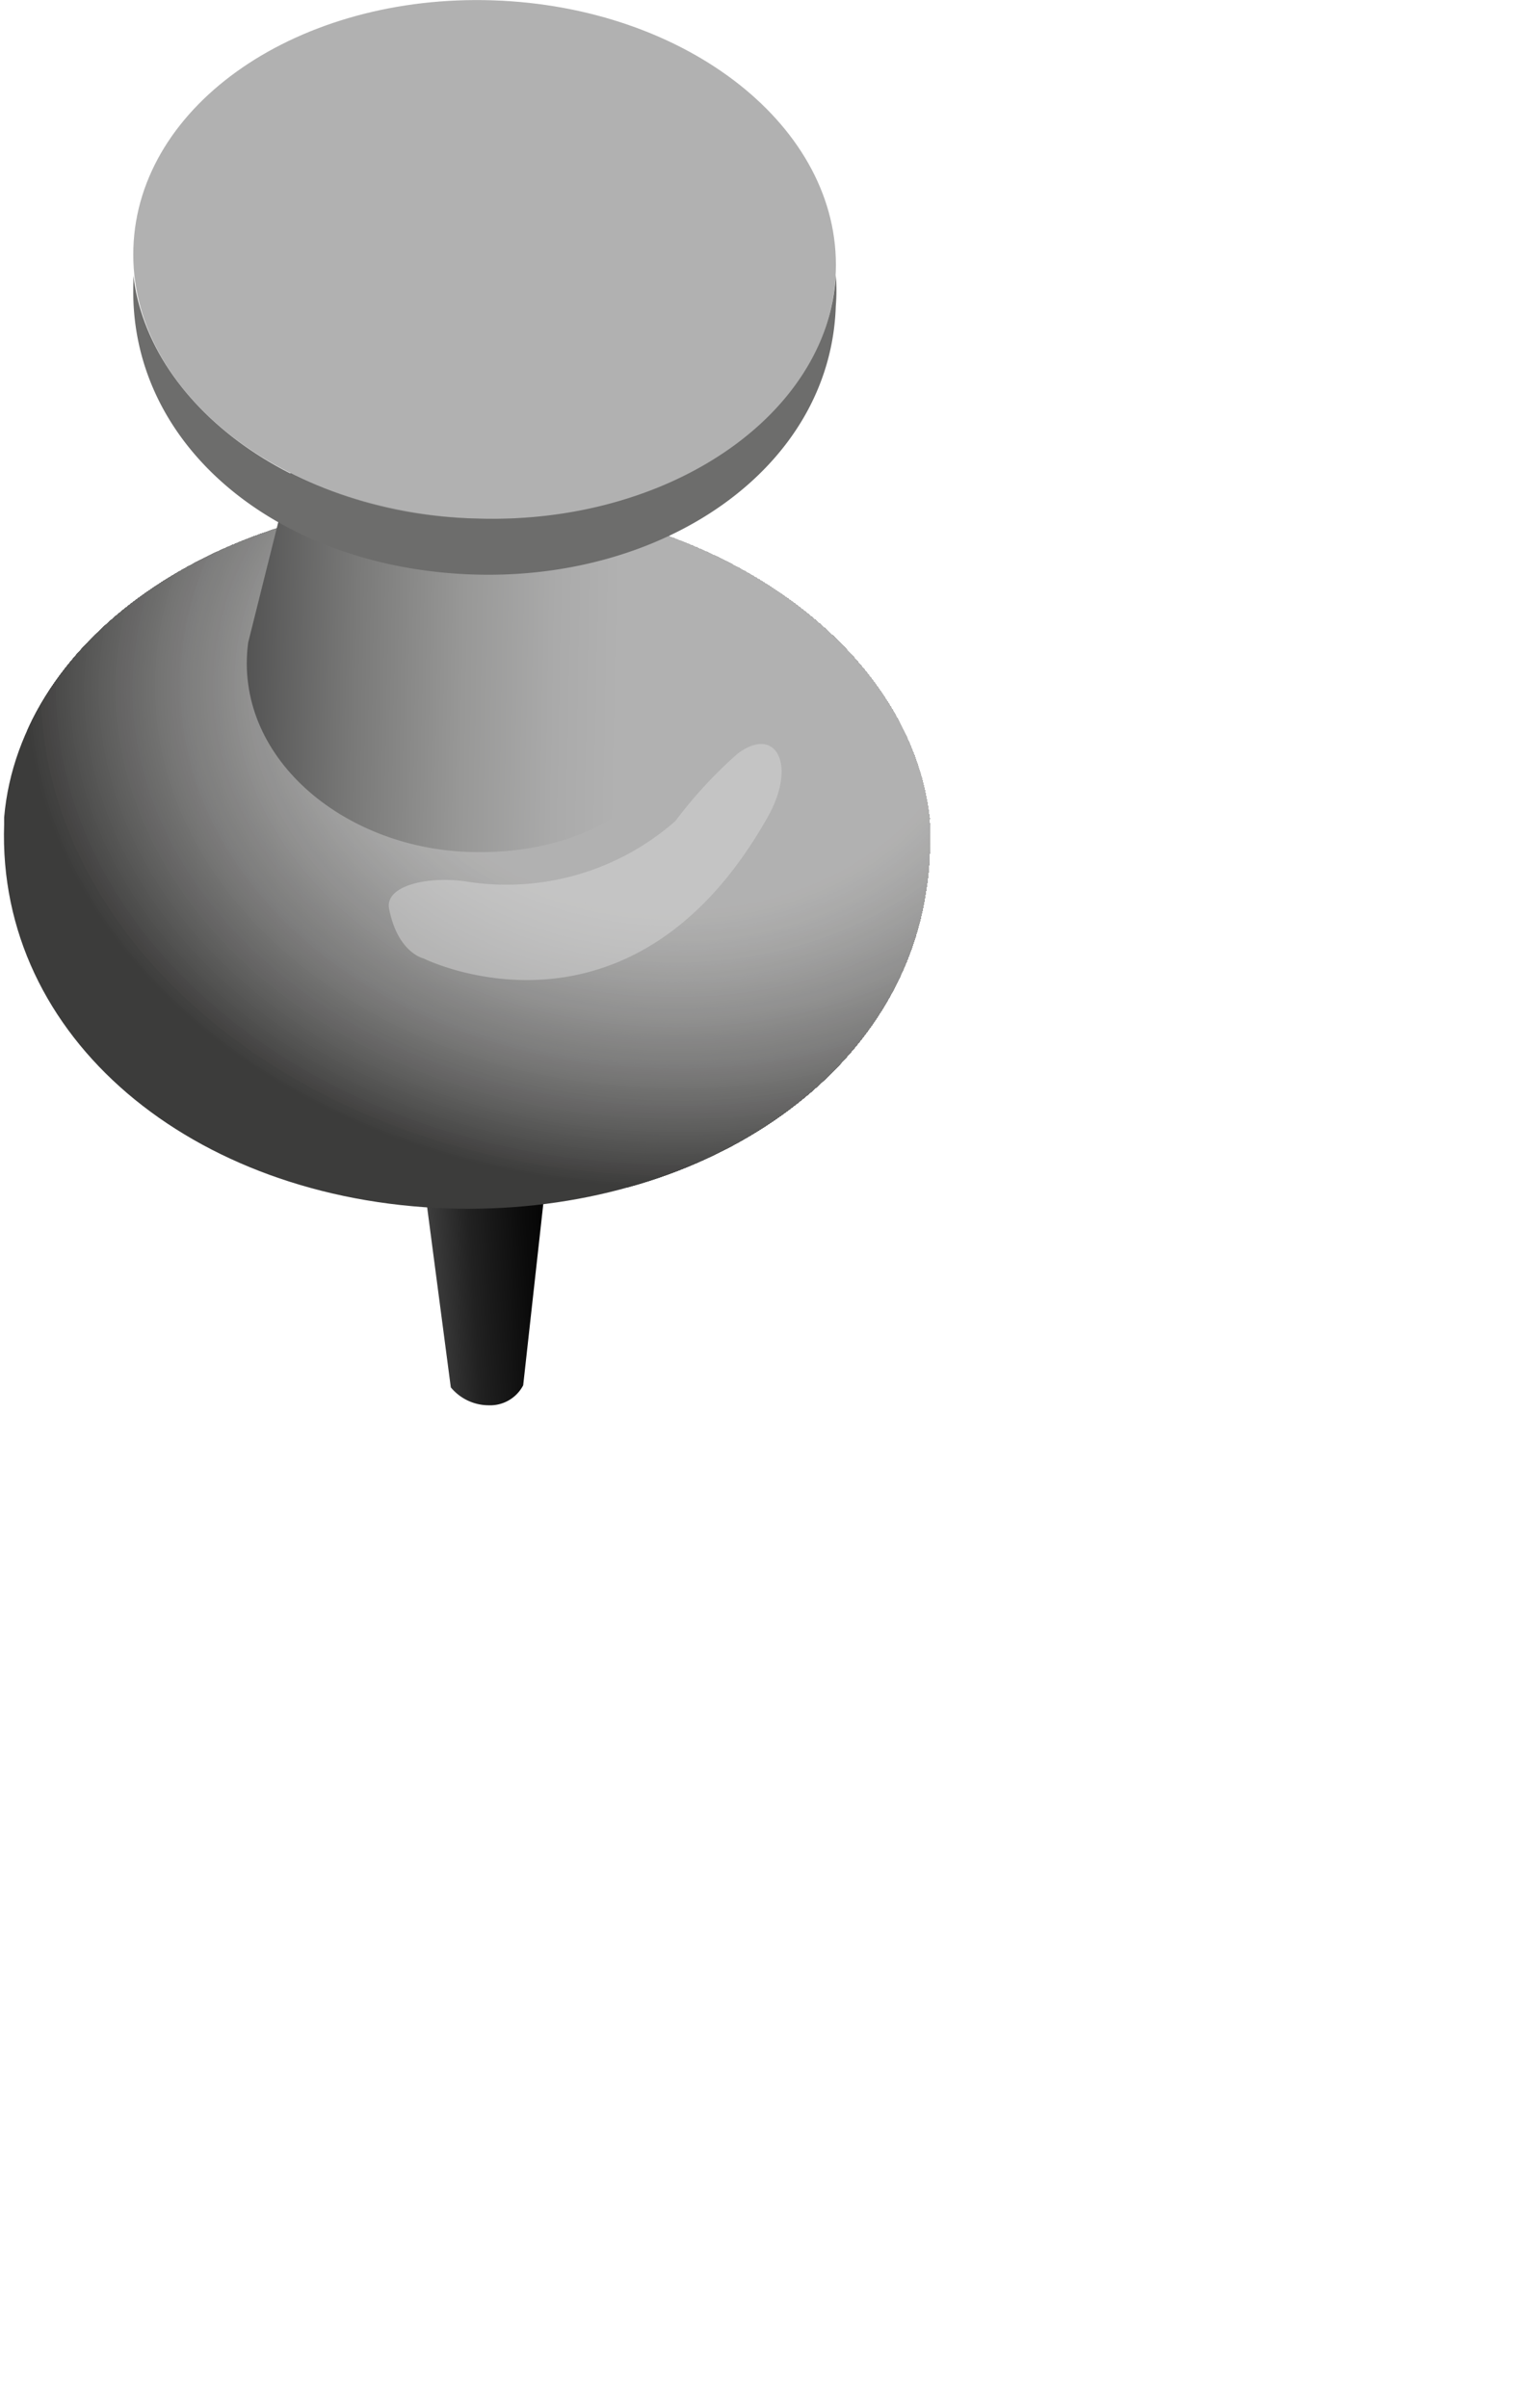<svg id="Capa_1" data-name="Capa 1" xmlns="http://www.w3.org/2000/svg" xmlns:xlink="http://www.w3.org/1999/xlink" viewBox="0 0 44.16 69.84"><defs><style>.cls-1{mask:url(#mask);}.cls-2{mix-blend-mode:multiply;fill:url(#linear-gradient);}.cls-3{fill:none;}.cls-4{mask:url(#mask-2);}.cls-5{fill:url(#linear-gradient-2);}.cls-6{fill:url(#linear-gradient-3);}.cls-7{clip-path:url(#clip-path);}.cls-8{fill:#3c3c3b;}.cls-9{fill:#3d3d3c;}.cls-10{fill:#3f3f3e;}.cls-11{fill:#40403f;}.cls-12{fill:#414140;}.cls-13{fill:#424241;}.cls-14{fill:#454443;}.cls-15{fill:#464544;}.cls-16{fill:#474646;}.cls-17{fill:#484747;}.cls-18{fill:#494848;}.cls-19{fill:#4b4b4a;}.cls-20{fill:#4c4c4b;}.cls-21{fill:#4d4d4c;}.cls-22{fill:#4e4e4d;}.cls-23{fill:#4f4f4e;}.cls-24{fill:#515150;}.cls-25{fill:#525251;}.cls-26{fill:#535352;}.cls-27{fill:#545453;}.cls-28{fill:#555554;}.cls-29{fill:#575756;}.cls-30{fill:#585857;}.cls-31{fill:#595958;}.cls-32{fill:#5a5a59;}.cls-33{fill:#5b5b5a;}.cls-34{fill:#5d5d5c;}.cls-35{fill:#5e5e5d;}.cls-36{fill:#5f5f5e;}.cls-37{fill:#60605f;}.cls-38{fill:#616160;}.cls-39{fill:#626261;}.cls-40{fill:#646463;}.cls-41{fill:#656464;}.cls-42{fill:#666565;}.cls-43{fill:#676666;}.cls-44{fill:#686767;}.cls-45{fill:#696868;}.cls-46{fill:#6a6a6a;}.cls-47{fill:#6b6b6a;}.cls-48{fill:#6c6c6b;}.cls-49{fill:#6d6d6c;}.cls-50{fill:#6e6e6d;}.cls-51{fill:#6f6f6e;}.cls-52{fill:#70706f;}.cls-53{fill:#717170;}.cls-54{fill:#737372;}.cls-55{fill:#747473;}.cls-56{fill:#757574;}.cls-57{fill:#767675;}.cls-58{fill:#777776;}.cls-59{fill:#787777;}.cls-60{fill:#797878;}.cls-61{fill:#7a7979;}.cls-62{fill:#7b7a7a;}.cls-63{fill:#7c7c7c;}.cls-64{fill:#7d7d7d;}.cls-65{fill:#7e7e7e;}.cls-66{fill:#7f7f7e;}.cls-67{fill:#80807f;}.cls-68{fill:gray;}.cls-69{fill:#818180;}.cls-70{fill:#828281;}.cls-71{fill:#838382;}.cls-72{fill:#848483;}.cls-73{fill:#858484;}.cls-74{fill:#868585;}.cls-75{fill:#868686;}.cls-76{fill:#878787;}.cls-77{fill:#888887;}.cls-78{fill:#898988;}.cls-79{fill:#8a8a89;}.cls-80{fill:#8b8b8a;}.cls-81{fill:#8c8b8b;}.cls-82{fill:#8d8d8d;}.cls-83{fill:#8e8e8d;}.cls-84{fill:#8f8f8e;}.cls-85{fill:#90908f;}.cls-86{fill:#919190;}.cls-87{fill:#929191;}.cls-88{fill:#929292;}.cls-89{fill:#939393;}.cls-90{fill:#949493;}.cls-91{fill:#959594;}.cls-92{fill:#969695;}.cls-93{fill:#979696;}.cls-94{fill:#979797;}.cls-95{fill:#989898;}.cls-96{fill:#999998;}.cls-97{fill:#9a9a99;}.cls-98{fill:#9b9b9a;}.cls-99{fill:#9c9b9b;}.cls-100{fill:#9c9c9c;}.cls-101{fill:#9d9d9d;}.cls-102{fill:#9e9e9e;}.cls-103{fill:#9f9f9e;}.cls-104{fill:#a0a09f;}.cls-105{fill:#a1a1a0;}.cls-106{fill:#a2a1a1;}.cls-107{fill:#a2a2a2;}.cls-108{fill:#a3a3a3;}.cls-109{fill:#a4a4a4;}.cls-110{fill:#a5a5a4;}.cls-111{fill:#a6a6a5;}.cls-112{fill:#a7a6a6;}.cls-113{fill:#a7a7a7;}.cls-114{fill:#a8a8a8;}.cls-115{fill:#a9a9a9;}.cls-116{fill:#aaaaa9;}.cls-117{fill:#ababaa;}.cls-118{fill:#acabab;}.cls-119{fill:#acacac;}.cls-120{fill:#adadad;}.cls-121{fill:#aeaeae;}.cls-122{fill:#afafae;}.cls-123{fill:#b0b0af;}.cls-124{fill:#b1b0b0;}.cls-125{fill:#b1b1b1;}.cls-126{fill:url(#linear-gradient-4);}.cls-127{fill:#d9d9d9;opacity:0.5;}.cls-128{filter:url(#luminosity-noclip-2);}.cls-129{filter:url(#luminosity-noclip);}</style><filter id="luminosity-noclip" x="240.89" y="-8442" width="31.09" height="32766" filterUnits="userSpaceOnUse" color-interpolation-filters="sRGB"><feFlood flood-color="#fff" result="bg"/><feBlend in="SourceGraphic" in2="bg"/></filter><mask id="mask" x="240.89" y="-8442" width="31.09" height="32766" maskUnits="userSpaceOnUse"><g class="cls-129"/></mask><linearGradient id="linear-gradient" x1="119.16" y1="1262.57" x2="120.27" y2="1221.93" gradientTransform="translate(1219.69 1063.42) rotate(135)" gradientUnits="userSpaceOnUse"><stop offset="0" stop-color="#fff"/><stop offset="0.09" stop-color="#f7f7f7"/><stop offset="0.22" stop-color="#e3e3e3"/><stop offset="0.38" stop-color="#c1c1c1"/><stop offset="0.56" stop-color="#929292"/><stop offset="0.75" stop-color="#555"/><stop offset="0.97" stop-color="#0d0d0d"/><stop offset="1"/></linearGradient><filter id="luminosity-noclip-2" x="240.89" y="255.26" width="31.09" height="29.66" filterUnits="userSpaceOnUse" color-interpolation-filters="sRGB"><feFlood flood-color="#fff" result="bg"/><feBlend in="SourceGraphic" in2="bg"/></filter><mask id="mask-2" x="13.07" y="40.18" width="31.09" height="29.66" maskUnits="userSpaceOnUse"><g class="cls-128"><g transform="translate(-227.82 -215.08)"><g class="cls-1"><path class="cls-2" d="M249,271.94l.12.1,0-.05c2.73,2.38,6,3.45,8.68,3a9.46,9.46,0,0,0,3,6.34c.22.22.43.43.65.62-.09-.09-.17-.19-.25-.28.11.12.22.25.34.37,2.91,3,7,3.79,9.18,1.8s1.54-6-1.37-9c-.19-.2-.39-.38-.59-.56l-.14-.14a10.09,10.09,0,0,0-6.41-3.33c.6-2.74-.56-6.26-3.26-9.12l.06.05-.2-.2c-4.26-4.35-9.47-5.64-12.46-3.4L243,255.26c-.37,0-.58.05-.77.05a11.38,11.38,0,0,0-1.32.09l4.29,3.93c-1.83,2.69-1.05,7.15,2.34,11.07.23.27.47.54.73.8S248.76,271.7,249,271.94Zm14,0h0ZM259.11,278c0,.11.07.23.1.34A3.37,3.37,0,0,0,259.11,278Zm-.24-2.26c0,.06,0,.12,0,.18S258.86,275.83,258.87,275.77Zm0,.54v0Zm0,.55c0,.1,0,.18,0,.27C258.9,277,258.9,277,258.89,276.86Zm.08.58c0,.1,0,.2.07.31C259,277.64,259,277.54,259,277.44Zm1.71,3.62.28.36Zm-1.37-2.43.14.36Zm.25.61.18.38Zm.32.61.21.38Zm.37.61c.08.13.16.25.25.37C260.41,280.71,260.33,280.59,260.25,280.46Zm6.8-7.39a.1.1,0,0,0,.05,0A.1.1,0,0,1,267.05,273.07Zm-1.21-.57.15.06Zm.6.26.12.06Zm-1-.42-.17-.06Zm-2-.38h0Zm.59.06.18,0Zm.6.1.17,0Z"/></g></g></g></mask><linearGradient id="linear-gradient-2" x1="119.16" y1="1262.57" x2="120.27" y2="1221.93" gradientTransform="translate(1219.69 1063.42) rotate(135)" gradientUnits="userSpaceOnUse"><stop offset="0" stop-color="#c0bfbf"/><stop offset="0.25" stop-color="#c7c6c6"/><stop offset="0.64" stop-color="#dcdbdb"/><stop offset="1" stop-color="#f5f5f5"/></linearGradient><linearGradient id="linear-gradient-3" x1="35.88" y1="760.48" x2="43.72" y2="760.48" gradientTransform="matrix(-1, 0.06, 0.06, 1, 234.15, -515.78)" gradientUnits="userSpaceOnUse"><stop offset="0"/><stop offset="0.14" stop-color="#0b0b0b"/><stop offset="0.34" stop-color="#212121"/><stop offset="0.48" stop-color="#3b3b3b"/><stop offset="0.66" stop-color="#b3b3b3"/><stop offset="0.67" stop-color="#9c9c9c"/><stop offset="0.7" stop-color="#797979"/><stop offset="0.72" stop-color="#5e5e5e"/><stop offset="0.74" stop-color="#4a4a4a"/><stop offset="0.76" stop-color="#3f3f3f"/><stop offset="0.79" stop-color="#3b3b3b"/><stop offset="1" stop-color="#1c1c1c"/></linearGradient><clipPath id="clip-path" transform="translate(-227.82 -215.08)"><path id="SVGID" class="cls-3" d="M241.79,229.6c6.9.23,12.45,4.26,13,9.22v-.07a.76.76,0,0,1,0,.15,7.24,7.24,0,0,1,0,1,7.47,7.47,0,0,1-.11,1.06c-.86,5.62-6.9,9.4-13.87,9.17-7.42-.25-13.08-4.94-12.87-11.14,0-.09,0-.19,0-.28s0,.05,0,.08C228.4,233.47,234.48,229.35,241.79,229.6Z"/></clipPath><linearGradient id="linear-gradient-4" x1="-80.9" y1="734.86" x2="-65.24" y2="734.86" gradientTransform="matrix(-0.85, -0.01, -0.02, 1, 191.74, -501.88)" gradientUnits="userSpaceOnUse"><stop offset="0" stop-color="#b1b1b1"/><stop offset="0.14" stop-color="#aaa"/><stop offset="0.34" stop-color="#989897"/><stop offset="0.58" stop-color="#797978"/><stop offset="0.85" stop-color="#4e4e4e"/><stop offset="1" stop-color="#333332"/></linearGradient></defs><g class="cls-4"><path class="cls-5" d="M249,271.94l.12.1,0-.05c2.73,2.38,6,3.45,8.68,3a9.46,9.46,0,0,0,3,6.34c.22.22.43.43.65.62-.09-.09-.17-.19-.25-.28.11.12.22.25.34.37,2.91,3,7,3.79,9.18,1.8s1.54-6-1.37-9c-.19-.2-.39-.38-.59-.56l-.14-.14a10.09,10.09,0,0,0-6.41-3.33c.6-2.74-.56-6.26-3.26-9.12l.06.05-.2-.2c-4.26-4.35-9.47-5.64-12.46-3.4L243,255.26c-.37,0-.58.05-.77.05a11.38,11.38,0,0,0-1.32.09l4.29,3.93c-1.83,2.69-1.05,7.15,2.34,11.07.23.27.47.54.73.8S248.76,271.7,249,271.94Zm14,0h0ZM259.11,278c0,.11.07.23.1.34A3.37,3.37,0,0,0,259.11,278Zm-.24-2.26c0,.06,0,.12,0,.18S258.86,275.83,258.87,275.77Zm0,.54v0Zm0,.55c0,.1,0,.18,0,.27C258.9,277,258.9,277,258.89,276.86Zm.08.58c0,.1,0,.2.07.31C259,277.64,259,277.54,259,277.44Zm1.71,3.62.28.36Zm-1.37-2.43.14.36Zm.25.61.18.38Zm.32.61.21.38Zm.37.61c.08.13.16.25.25.37C260.41,280.71,260.33,280.59,260.25,280.46Zm6.8-7.39a.1.1,0,0,0,.05,0A.1.1,0,0,1,267.05,273.07Zm-1.21-.57.15.06Zm.6.26.12.06Zm-1-.42-.17-.06Zm-2-.38h0Zm.59.06.18,0Zm.6.1.17,0Z" transform="translate(-227.82 -215.08)"/></g><path class="cls-6" d="M242,255.84a1.43,1.43,0,0,1-1.1-.52l-2.57-19.54,6.86-.27L243,255.26A1.08,1.08,0,0,1,242,255.84Z" transform="translate(-227.82 -215.08)"/><g class="cls-7"><rect class="cls-8" y="14.27" width="27.07" height="21.05"/><path class="cls-8" d="M228.54,235c0,8.07,8.49,14.59,18.91,14.56a21.87,21.87,0,0,0,13.33-4.32h-5.11V228.57H234v-3.95A13.18,13.18,0,0,0,228.54,235Z" transform="translate(-227.82 -215.08)"/><path class="cls-9" d="M228.62,235c0,8,8.45,14.52,18.83,14.49a21.74,21.74,0,0,0,13.27-4.29h-5.05v-16.6H234.1v-3.9A13.08,13.08,0,0,0,228.62,235Z" transform="translate(-227.82 -215.08)"/><path class="cls-10" d="M228.7,235c0,8,8.42,14.46,18.75,14.43a21.69,21.69,0,0,0,13.22-4.28h-5V228.57H234.15v-3.86A13.08,13.08,0,0,0,228.7,235Z" transform="translate(-227.82 -215.08)"/><path class="cls-11" d="M228.78,235c0,8,8.38,14.4,18.67,14.37a21.65,21.65,0,0,0,13.16-4.26h-4.94V228.57H234.21v-3.81A13,13,0,0,0,228.78,235Z" transform="translate(-227.82 -215.08)"/><path class="cls-12" d="M228.87,235c0,7.93,8.34,14.33,18.58,14.3a21.45,21.45,0,0,0,13.1-4.24h-4.88V228.57h-21.4V224.8A12.94,12.94,0,0,0,228.87,235Z" transform="translate(-227.82 -215.08)"/><path class="cls-13" d="M229,235c0,7.89,8.3,14.27,18.5,14.24a21.39,21.39,0,0,0,13-4.22h-4.82V228.57H234.33v-3.72A12.84,12.84,0,0,0,229,235Z" transform="translate(-227.82 -215.08)"/><path class="cls-14" d="M229,235c0,7.86,8.27,14.2,18.42,14.18a21.31,21.31,0,0,0,13-4.21h-4.76V228.57H234.39v-3.68A12.83,12.83,0,0,0,229,235Z" transform="translate(-227.82 -215.08)"/><path class="cls-15" d="M229.11,235c0,7.82,8.23,14.14,18.34,14.11a21.18,21.18,0,0,0,12.92-4.18h-4.7V228.57H234.45v-3.63A12.75,12.75,0,0,0,229.11,235Z" transform="translate(-227.82 -215.08)"/><path class="cls-16" d="M229.2,235c0,7.79,8.19,14.08,18.25,14.05a21.12,21.12,0,0,0,12.86-4.17h-4.64V228.57H234.5V225A12.69,12.69,0,0,0,229.2,235Z" transform="translate(-227.82 -215.08)"/><path class="cls-17" d="M229.28,235c0,7.75,8.15,14,18.17,14a21.09,21.09,0,0,0,12.81-4.15h-4.59V228.57H234.56V225A12.65,12.65,0,0,0,229.28,235Z" transform="translate(-227.82 -215.08)"/><path class="cls-18" d="M229.36,235c0,7.71,8.12,13.95,18.09,13.92a20.89,20.89,0,0,0,12.75-4.13h-4.53V228.57h-21v-3.5A12.6,12.6,0,0,0,229.36,235Z" transform="translate(-227.82 -215.08)"/><path class="cls-19" d="M229.44,235c0,7.68,8.08,13.88,18,13.86a20.89,20.89,0,0,0,12.69-4.11h-4.47V228.57h-21v-3.45A12.51,12.51,0,0,0,229.44,235Z" transform="translate(-227.82 -215.08)"/><path class="cls-20" d="M229.52,235c0,7.64,8,13.82,17.93,13.79a20.72,20.72,0,0,0,12.63-4.08h-4.41V228.57H234.74v-3.41A12.49,12.49,0,0,0,229.52,235Z" transform="translate(-227.82 -215.08)"/><path class="cls-21" d="M229.61,235c0,7.61,8,13.76,17.84,13.73A20.61,20.61,0,0,0,260,244.63h-4.35V228.57H234.79v-3.36A12.41,12.41,0,0,0,229.61,235Z" transform="translate(-227.82 -215.08)"/><path class="cls-22" d="M229.69,235c0,7.57,8,13.69,17.76,13.67A20.54,20.54,0,0,0,260,244.58h-4.3v-16H234.85v-3.32A12.36,12.36,0,0,0,229.69,235Z" transform="translate(-227.82 -215.08)"/><path class="cls-23" d="M229.77,235c0,7.54,7.94,13.63,17.68,13.6a20.43,20.43,0,0,0,12.46-4h-4.24v-16H234.91V225.3A12.32,12.32,0,0,0,229.77,235Z" transform="translate(-227.82 -215.08)"/><path class="cls-24" d="M229.85,235c0,7.5,7.9,13.57,17.6,13.54a20.33,20.33,0,0,0,12.4-4h-4.18V228.57H235v-3.23A12.25,12.25,0,0,0,229.85,235Z" transform="translate(-227.82 -215.08)"/><path class="cls-25" d="M229.94,235c0,7.47,7.86,13.5,17.51,13.48a20.27,20.27,0,0,0,12.34-4h-4.12V228.57H235v-3.18A12.15,12.15,0,0,0,229.94,235Z" transform="translate(-227.82 -215.08)"/><path class="cls-26" d="M230,235c0,7.43,7.82,13.44,17.43,13.41a20.1,20.1,0,0,0,12.28-4h-4.06V228.57H235.09v-3.14A12.15,12.15,0,0,0,230,235Z" transform="translate(-227.82 -215.08)"/><path class="cls-27" d="M230.1,235c0,7.4,7.79,13.37,17.35,13.35a20,20,0,0,0,12.22-4h-4V228.57H235.14v-3.09A12.08,12.08,0,0,0,230.1,235Z" transform="translate(-227.82 -215.08)"/><path class="cls-28" d="M230.18,235c0,7.36,7.75,13.31,17.27,13.29a20,20,0,0,0,12.17-3.94h-4V228.57H235.2v-3A12,12,0,0,0,230.18,235Z" transform="translate(-227.82 -215.08)"/><path class="cls-29" d="M230.26,235c0,7.33,7.72,13.25,17.19,13.22a19.87,19.87,0,0,0,12.11-3.92h-3.89v-15.7H235.26v-3A12,12,0,0,0,230.26,235Z" transform="translate(-227.82 -215.08)"/><path class="cls-30" d="M230.35,235c0,7.29,7.67,13.18,17.1,13.16a19.81,19.81,0,0,0,12.05-3.9h-3.83V228.57H235.32v-3A11.91,11.91,0,0,0,230.35,235Z" transform="translate(-227.82 -215.08)"/><path class="cls-31" d="M230.43,235c0,7.26,7.64,13.12,17,13.09a19.63,19.63,0,0,0,12-3.88h-3.77V228.57H235.38v-2.91A11.82,11.82,0,0,0,230.43,235Z" transform="translate(-227.82 -215.08)"/><path class="cls-32" d="M230.51,235c0,7.22,7.6,13.06,16.94,13a19.59,19.59,0,0,0,11.93-3.86h-3.71V228.57H235.44V225.7A11.77,11.77,0,0,0,230.51,235Z" transform="translate(-227.82 -215.08)"/><path class="cls-33" d="M230.59,235c0,7.18,7.57,13,16.86,13a19.59,19.59,0,0,0,11.88-3.85h-3.66V228.57H235.49v-2.82A11.73,11.73,0,0,0,230.59,235Z" transform="translate(-227.82 -215.08)"/><path class="cls-34" d="M230.68,235c0,7.16,7.52,12.94,16.77,12.91a19.41,19.41,0,0,0,11.82-3.82h-3.6V228.57H235.55v-2.78A11.67,11.67,0,0,0,230.68,235Z" transform="translate(-227.82 -215.08)"/><path class="cls-35" d="M230.76,235c0,7.12,7.49,12.87,16.69,12.85A19.31,19.31,0,0,0,259.21,244h-3.54V228.57H235.61v-2.73A11.58,11.58,0,0,0,230.76,235Z" transform="translate(-227.82 -215.08)"/><path class="cls-36" d="M230.84,235c0,7.09,7.45,12.81,16.6,12.79A19.25,19.25,0,0,0,259.15,244h-3.48V228.57h-20v-2.69A11.56,11.56,0,0,0,230.84,235Z" transform="translate(-227.82 -215.08)"/><path class="cls-37" d="M230.92,235c0,7,7.42,12.75,16.52,12.72a19.08,19.08,0,0,0,11.65-3.77h-3.42V228.57H235.73v-2.64A11.47,11.47,0,0,0,230.92,235Z" transform="translate(-227.82 -215.08)"/><path class="cls-38" d="M231,235c0,7,7.38,12.68,16.44,12.66A19,19,0,0,0,259,243.87h-3.36v-15.3H235.78V226A11.45,11.45,0,0,0,231,235Z" transform="translate(-227.82 -215.08)"/><path class="cls-39" d="M231.09,235c0,7,7.34,12.62,16.35,12.6A19,19,0,0,0,259,243.82h-3.31V228.57H235.84V226A11.37,11.37,0,0,0,231.09,235Z" transform="translate(-227.82 -215.08)"/><path class="cls-40" d="M231.17,235c0,6.95,7.3,12.56,16.27,12.53a18.83,18.83,0,0,0,11.48-3.71h-3.25V228.57H235.9v-2.51A11.32,11.32,0,0,0,231.17,235Z" transform="translate(-227.82 -215.08)"/><path class="cls-41" d="M231.25,235c0,6.91,7.27,12.49,16.19,12.47a18.73,18.73,0,0,0,11.42-3.7h-3.19V228.57H236v-2.46A11.25,11.25,0,0,0,231.25,235Z" transform="translate(-227.82 -215.08)"/><path class="cls-42" d="M231.33,235c0,6.88,7.23,12.43,16.11,12.4a18.62,18.62,0,0,0,11.36-3.67h-3.13V228.57H236v-2.42A11.2,11.2,0,0,0,231.33,235Z" transform="translate(-227.82 -215.08)"/><path class="cls-43" d="M231.42,235c0,6.84,7.19,12.36,16,12.34a18.52,18.52,0,0,0,11.3-3.66h-3.07V228.57H236.08V226.2A11.12,11.12,0,0,0,231.42,235Z" transform="translate(-227.82 -215.08)"/><path class="cls-44" d="M231.5,235c0,6.81,7.15,12.3,15.94,12.28a18.39,18.39,0,0,0,11.24-3.64h-3v-15H236.13v-2.33A11.1,11.1,0,0,0,231.5,235Z" transform="translate(-227.82 -215.08)"/><path class="cls-45" d="M231.58,235c0,6.77,7.12,12.24,15.86,12.21a18.34,18.34,0,0,0,11.19-3.62h-3v-15H236.19v-2.29A11,11,0,0,0,231.58,235Z" transform="translate(-227.82 -215.08)"/><path class="cls-46" d="M231.66,235c0,6.73,7.09,12.17,15.78,12.15a18.29,18.29,0,0,0,11.13-3.6h-2.9V228.57H236.25v-2.24A11,11,0,0,0,231.66,235Z" transform="translate(-227.82 -215.08)"/><path class="cls-47" d="M231.74,235c0,6.7,7,12.11,15.7,12.09a18.17,18.17,0,0,0,11.07-3.59h-2.84V228.57H236.31v-2.2A10.94,10.94,0,0,0,231.74,235Z" transform="translate(-227.82 -215.08)"/><path class="cls-48" d="M231.83,235c0,6.66,7,12,15.61,12a18,18,0,0,0,11-3.56h-2.78V228.57h-19.3v-2.15A10.84,10.84,0,0,0,231.83,235Z" transform="translate(-227.82 -215.08)"/><path class="cls-49" d="M231.91,235c0,6.63,7,12,15.53,12a18,18,0,0,0,10.95-3.55h-2.72v-14.8H236.43v-2.11A10.82,10.82,0,0,0,231.91,235Z" transform="translate(-227.82 -215.08)"/><path class="cls-50" d="M232,235c0,6.59,6.94,11.92,15.45,11.9a17.89,17.89,0,0,0,10.89-3.53h-2.66V228.57H236.48v-2.06A10.75,10.75,0,0,0,232,235Z" transform="translate(-227.82 -215.08)"/><path class="cls-51" d="M232.07,235c0,6.56,6.9,11.85,15.37,11.83a17.75,17.75,0,0,0,10.84-3.51h-2.61V228.57H236.54v-2A10.7,10.7,0,0,0,232.07,235Z" transform="translate(-227.82 -215.08)"/><path class="cls-52" d="M232.16,235c0,6.52,6.86,11.79,15.28,11.77a17.73,17.73,0,0,0,10.78-3.49h-2.55V228.57H236.6v-2A10.6,10.6,0,0,0,232.16,235Z" transform="translate(-227.82 -215.08)"/><path class="cls-53" d="M232.24,235c0,6.49,6.82,11.73,15.2,11.7a17.54,17.54,0,0,0,10.72-3.47h-2.49V228.57h-8.29v-5.4C239,223.2,232.22,228.47,232.24,235Z" transform="translate(-227.82 -215.08)"/><path class="cls-54" d="M232.32,235c0,6.45,6.79,11.66,15.12,11.64a17.47,17.47,0,0,0,10.66-3.45h-2.43V228.57h-8.29v-5.33C239,223.26,232.3,228.51,232.32,235Z" transform="translate(-227.82 -215.08)"/><path class="cls-55" d="M232.4,235c0,6.42,6.75,11.6,15,11.58A17.37,17.37,0,0,0,258,243.1h-2.37V228.57h-8.29V223.3C239.09,223.32,232.38,228.54,232.4,235Z" transform="translate(-227.82 -215.08)"/><path class="cls-56" d="M232.48,235c0,6.38,6.72,11.54,15,11.51A17.26,17.26,0,0,0,258,243.06h-2.31V228.57h-8.29v-5.21C239.13,223.39,232.47,228.58,232.48,235Z" transform="translate(-227.82 -215.08)"/><path class="cls-57" d="M232.57,235c0,6.34,6.67,11.47,14.87,11.45A17.25,17.25,0,0,0,257.93,243h-2.26V228.57h-8.29v-5.14C239.18,223.45,232.55,228.61,232.57,235Z" transform="translate(-227.82 -215.08)"/><path class="cls-58" d="M232.65,235c0,6.31,6.64,11.41,14.79,11.39A17.08,17.08,0,0,0,257.87,243h-2.2v-14.4h-8.29v-5.08C239.23,223.51,232.63,228.65,232.65,235Z" transform="translate(-227.82 -215.08)"/><path class="cls-59" d="M232.73,235c0,6.27,6.6,11.34,14.71,11.32a17,17,0,0,0,10.37-3.35h-2.14V228.57h-8.29v-5C239.27,223.58,232.71,228.68,232.73,235Z" transform="translate(-227.82 -215.08)"/><path class="cls-60" d="M232.81,235c0,6.24,6.57,11.28,14.63,11.26a16.91,16.91,0,0,0,10.31-3.34h-2.08V228.57h-8.29v-4.95C239.32,223.64,232.8,228.72,232.81,235Z" transform="translate(-227.82 -215.08)"/><path class="cls-61" d="M232.9,235c0,6.2,6.52,11.22,14.54,11.2a16.87,16.87,0,0,0,10.25-3.32h-2V228.57h-8.29v-4.89C239.36,223.7,232.88,228.75,232.9,235Z" transform="translate(-227.82 -215.08)"/><path class="cls-62" d="M233,235c0,6.17,6.49,11.15,14.46,11.13a16.75,16.75,0,0,0,10.2-3.3h-2V228.57h-8.29v-4.82C239.41,223.77,233,228.79,233,235Z" transform="translate(-227.82 -215.08)"/><path class="cls-63" d="M233.06,235c0,6.13,6.45,11.09,14.38,11.07a16.69,16.69,0,0,0,10.14-3.28h-1.91V228.57h-8.29v-4.76C239.45,223.83,233,228.82,233.06,235Z" transform="translate(-227.82 -215.08)"/><path class="cls-64" d="M233.14,235c0,6.1,6.42,11,14.3,11a16.52,16.52,0,0,0,10.08-3.26h-1.85V228.57h-8.29v-4.7C239.5,223.89,233.13,228.86,233.14,235Z" transform="translate(-227.82 -215.08)"/><path class="cls-65" d="M233.22,235c0,6.06,6.39,11,14.22,10.94a16.45,16.45,0,0,0,10-3.24h-1.79V228.57h-8.29v-4.63C239.54,224,233.21,228.89,233.22,235Z" transform="translate(-227.82 -215.08)"/><path class="cls-66" d="M233.31,235c0,6,6.34,10.9,14.13,10.88a16.35,16.35,0,0,0,10-3.23h-1.73v-14h-8.29V224C239.59,224,233.29,228.93,233.31,235Z" transform="translate(-227.82 -215.08)"/><path class="cls-67" d="M233.39,235c0,6,6.31,10.83,14.05,10.81a16.24,16.24,0,0,0,9.9-3.2h-1.67v-14h-8.29v-4.51C239.64,224.09,233.37,229,233.39,235Z" transform="translate(-227.82 -215.08)"/><path class="cls-68" d="M233.47,235c0,6,6.27,10.77,14,10.75a16.17,16.17,0,0,0,9.85-3.19h-1.62v-14h-8.29v-4.44C239.68,224.15,233.45,229,233.47,235Z" transform="translate(-227.82 -215.08)"/><path class="cls-69" d="M233.55,235c0,5.92,6.24,10.71,13.89,10.69a16.17,16.17,0,0,0,9.79-3.17h-1.56V228.57h-8.29v-4.38C239.73,224.21,233.54,229,233.55,235Z" transform="translate(-227.82 -215.08)"/><path class="cls-70" d="M233.63,235c0,5.89,6.2,10.64,13.81,10.62a16,16,0,0,0,9.73-3.15h-1.5V228.57h-8.29v-4.31C239.77,224.28,233.62,229.07,233.63,235Z" transform="translate(-227.82 -215.08)"/><path class="cls-71" d="M233.72,235c0,5.85,6.16,10.58,13.72,10.56a15.89,15.89,0,0,0,9.67-3.13h-1.44v-7.51h5.43c0-5.85-6.16-10.58-13.72-10.56S233.7,229.1,233.72,235Z" transform="translate(-227.82 -215.08)"/><path class="cls-72" d="M233.8,235c0,5.82,6.12,10.52,13.64,10.5S261,240.7,261,234.88s-6.12-10.52-13.64-10.5S233.78,229.14,233.8,235Z" transform="translate(-227.82 -215.08)"/><path class="cls-73" d="M233.88,235c0,5.78,6.09,10.45,13.56,10.43s13.51-4.72,13.5-10.51-6.09-10.45-13.56-10.43S233.87,229.17,233.88,235Z" transform="translate(-227.82 -215.08)"/><path class="cls-74" d="M234,235c0,5.74,6,10.39,13.48,10.37s13.43-4.7,13.41-10.45-6-10.39-13.47-10.37S234,229.21,234,235Z" transform="translate(-227.82 -215.08)"/><path class="cls-75" d="M234.05,235c0,5.71,6,10.32,13.39,10.3s13.35-4.66,13.33-10.38-6-10.33-13.39-10.31S234,229.24,234.05,235Z" transform="translate(-227.82 -215.08)"/><path class="cls-76" d="M234.13,235c0,5.67,6,10.26,13.31,10.24s13.27-4.64,13.25-10.32-6-10.26-13.31-10.24S234.11,229.28,234.13,235Z" transform="translate(-227.82 -215.08)"/><path class="cls-77" d="M234.21,235c0,5.64,5.94,10.2,13.23,10.18s13.18-4.61,13.17-10.26-5.94-10.2-13.23-10.18S234.2,229.31,234.21,235Z" transform="translate(-227.82 -215.08)"/><path class="cls-78" d="M234.29,235c0,5.61,5.9,10.14,13.15,10.12s13.1-4.58,13.09-10.19-5.9-10.14-13.15-10.12S234.28,229.35,234.29,235Z" transform="translate(-227.82 -215.08)"/><path class="cls-79" d="M234.38,235c0,5.58,5.86,10.08,13.06,10.06s13-4.55,13-10.13-5.86-10.07-13.06-10S234.36,229.38,234.38,235Z" transform="translate(-227.82 -215.08)"/><path class="cls-80" d="M234.46,235c0,5.54,5.82,10,13,10s12.94-4.53,12.92-10.07-5.82-10-13-10S234.44,229.42,234.46,235Z" transform="translate(-227.82 -215.08)"/><path class="cls-81" d="M234.54,235c0,5.51,5.79,10,12.9,9.93s12.85-4.49,12.84-10-5.79-9.94-12.9-9.92S234.52,229.45,234.54,235Z" transform="translate(-227.82 -215.08)"/><path class="cls-82" d="M234.62,235c0,5.47,5.75,9.89,12.82,9.87s12.77-4.47,12.76-9.94S254.44,225,247.38,225,234.61,229.49,234.62,235Z" transform="translate(-227.82 -215.08)"/><path class="cls-83" d="M234.7,235c0,5.44,5.72,9.82,12.74,9.8s12.69-4.43,12.67-9.87-5.71-9.82-12.73-9.8S234.69,229.52,234.7,235Z" transform="translate(-227.82 -215.08)"/><path class="cls-84" d="M234.79,235c0,5.4,5.67,9.76,12.65,9.74s12.61-4.41,12.59-9.81-5.68-9.75-12.65-9.73S234.77,229.56,234.79,235Z" transform="translate(-227.82 -215.08)"/><path class="cls-85" d="M234.87,235c0,5.36,5.64,9.7,12.57,9.68S260,240.25,260,234.88s-5.64-9.69-12.57-9.67S234.85,229.59,234.87,235Z" transform="translate(-227.82 -215.08)"/><path class="cls-86" d="M235,235c0,5.33,5.61,9.63,12.49,9.61s12.44-4.35,12.43-9.68-5.61-9.63-12.49-9.61S234.94,229.63,235,235Z" transform="translate(-227.82 -215.08)"/><path class="cls-87" d="M235,235c0,5.29,5.57,9.57,12.41,9.55s12.36-4.32,12.35-9.62-5.57-9.56-12.41-9.54S235,229.66,235,235Z" transform="translate(-227.82 -215.08)"/><path class="cls-88" d="M235.11,235c0,5.26,5.54,9.51,12.33,9.49s12.28-4.3,12.26-9.55-5.53-9.51-12.32-9.49S235.1,229.7,235.11,235Z" transform="translate(-227.82 -215.08)"/><path class="cls-88" d="M235.2,235c0,5.22,5.49,9.44,12.24,9.42s12.2-4.26,12.18-9.48-5.49-9.44-12.24-9.43S235.18,229.73,235.2,235Z" transform="translate(-227.82 -215.08)"/><path class="cls-89" d="M235.28,235c0,5.19,5.46,9.38,12.16,9.36s12.11-4.24,12.1-9.42-5.46-9.38-12.16-9.36S235.26,229.77,235.28,235Z" transform="translate(-227.82 -215.08)"/><path class="cls-90" d="M235.36,235c0,5.15,5.42,9.31,12.08,9.3s12-4.21,12-9.36-5.42-9.32-12.08-9.3S235.35,229.8,235.36,235Z" transform="translate(-227.82 -215.08)"/><path class="cls-91" d="M235.44,235c0,5.12,5.39,9.25,12,9.23s12-4.18,11.95-9.29-5.39-9.25-12-9.23S235.43,229.84,235.44,235Z" transform="translate(-227.82 -215.08)"/><path class="cls-92" d="M235.53,235c0,5.08,5.34,9.19,11.9,9.17s11.88-4.15,11.86-9.23-5.34-9.19-11.91-9.17S235.51,229.87,235.53,235Z" transform="translate(-227.82 -215.08)"/><path class="cls-93" d="M235.61,235c0,5.05,5.31,9.12,11.82,9.1s11.79-4.12,11.78-9.16-5.31-9.13-11.83-9.11S235.59,229.91,235.61,235Z" transform="translate(-227.82 -215.08)"/><path class="cls-94" d="M235.69,235c0,5,5.27,9.06,11.74,9s11.71-4.09,11.7-9.1-5.27-9.06-11.75-9S235.68,229.94,235.69,235Z" transform="translate(-227.82 -215.08)"/><path class="cls-95" d="M235.77,235c0,5,5.24,9,11.66,9s11.63-4.07,11.62-9-5.24-9-11.67-9S235.76,230,235.77,235Z" transform="translate(-227.82 -215.08)"/><path class="cls-96" d="M235.85,235c0,4.94,5.2,8.93,11.58,8.91s11.55-4,11.53-9S253.77,226,247.38,226,235.84,230,235.85,235Z" transform="translate(-227.82 -215.08)"/><path class="cls-97" d="M235.94,235c0,4.91,5.16,8.87,11.49,8.85s11.47-4,11.45-8.91-5.16-8.87-11.5-8.85S235.92,230,235.94,235Z" transform="translate(-227.82 -215.08)"/><path class="cls-98" d="M236,235c0,4.87,5.12,8.8,11.41,8.79s11.38-4,11.37-8.85-5.12-8.81-11.42-8.79S236,230.08,236,235Z" transform="translate(-227.82 -215.08)"/><path class="cls-99" d="M236.1,235c0,4.83,5.09,8.74,11.33,8.72s11.3-3.95,11.29-8.78-5.09-8.74-11.34-8.73S236.09,230.11,236.1,235Z" transform="translate(-227.82 -215.08)"/><path class="cls-100" d="M236.18,235c0,4.8,5,8.68,11.25,8.66s11.22-3.92,11.21-8.72-5-8.68-11.25-8.66S236.17,230.15,236.18,235Z" transform="translate(-227.82 -215.08)"/><path class="cls-101" d="M236.27,235c0,4.76,5,8.61,11.16,8.6s11.14-3.9,11.12-8.66-5-8.61-11.16-8.6S236.25,230.18,236.27,235Z" transform="translate(-227.82 -215.08)"/><path class="cls-102" d="M236.35,235c0,4.73,5,8.55,11.08,8.53s11.05-3.86,11-8.59-5-8.55-11.08-8.53S236.33,230.22,236.35,235Z" transform="translate(-227.82 -215.08)"/><path class="cls-103" d="M236.43,235c0,4.69,4.94,8.49,11,8.47s11-3.84,11-8.53-4.94-8.49-11-8.47S236.42,230.25,236.43,235Z" transform="translate(-227.82 -215.08)"/><path class="cls-103" d="M236.51,235c0,4.66,4.9,8.42,10.92,8.4s10.89-3.8,10.88-8.46-4.91-8.42-10.92-8.41S236.5,230.29,236.51,235Z" transform="translate(-227.82 -215.08)"/><path class="cls-104" d="M236.59,235c0,4.62,4.87,8.36,10.84,8.34s10.81-3.78,10.79-8.4-4.86-8.36-10.83-8.34S236.58,230.32,236.59,235Z" transform="translate(-227.82 -215.08)"/><path class="cls-105" d="M236.68,235c0,4.59,4.82,8.29,10.75,8.28s10.73-3.75,10.71-8.34-4.83-8.3-10.75-8.28S236.66,230.36,236.68,235Z" transform="translate(-227.82 -215.08)"/><path class="cls-106" d="M236.76,235c0,4.55,4.79,8.23,10.67,8.21s10.64-3.72,10.63-8.27-4.79-8.23-10.67-8.22S236.75,230.39,236.76,235Z" transform="translate(-227.82 -215.08)"/><path class="cls-107" d="M236.84,235c0,4.52,4.76,8.17,10.59,8.15S258,239.41,258,234.89s-4.76-8.17-10.59-8.15S236.83,230.43,236.84,235Z" transform="translate(-227.82 -215.08)"/><path class="cls-108" d="M236.92,235c0,4.48,4.72,8.1,10.51,8.09s10.48-3.67,10.47-8.15-4.72-8.1-10.51-8.09S236.91,230.46,236.92,235Z" transform="translate(-227.82 -215.08)"/><path class="cls-109" d="M237,235c0,4.45,4.68,8,10.42,8s10.4-3.63,10.38-8.08-4.68-8-10.42-8S237,230.5,237,235Z" transform="translate(-227.82 -215.08)"/><path class="cls-110" d="M237.09,235c0,4.41,4.64,8,10.34,8s10.31-3.61,10.3-8-4.64-8-10.34-8S237.07,230.53,237.09,235Z" transform="translate(-227.82 -215.08)"/><path class="cls-110" d="M237.17,235c0,4.37,4.61,7.91,10.26,7.9s10.23-3.58,10.22-8S253,227,247.39,227,237.16,230.57,237.17,235Z" transform="translate(-227.82 -215.08)"/><path class="cls-111" d="M237.25,235c0,4.34,4.57,7.85,10.18,7.83s10.15-3.55,10.14-7.89S253,227,247.39,227.06,237.24,230.6,237.25,235Z" transform="translate(-227.82 -215.08)"/><path class="cls-112" d="M237.33,235c0,4.3,4.54,7.78,10.1,7.77s10.07-3.52,10.05-7.83-4.53-7.79-10.09-7.77S237.32,230.64,237.33,235Z" transform="translate(-227.82 -215.08)"/><path class="cls-113" d="M237.42,235c0,4.27,4.49,7.72,10,7.7s10-3.49,10-7.76-4.49-7.72-10-7.71S237.4,230.67,237.42,235Z" transform="translate(-227.82 -215.08)"/><path class="cls-114" d="M237.5,235c0,4.23,4.46,7.66,9.93,7.64s9.9-3.46,9.89-7.7-4.46-7.66-9.93-7.64S237.49,230.71,237.5,235Z" transform="translate(-227.82 -215.08)"/><path class="cls-114" d="M237.58,235c0,4.2,4.42,7.59,9.85,7.58s9.82-3.44,9.81-7.64-4.42-7.59-9.85-7.58S237.57,230.74,237.58,235Z" transform="translate(-227.82 -215.08)"/><path class="cls-115" d="M237.66,235c0,4.16,4.39,7.53,9.77,7.51s9.74-3.4,9.73-7.57-4.39-7.53-9.77-7.52S237.65,230.78,237.66,235Z" transform="translate(-227.82 -215.08)"/><path class="cls-116" d="M237.74,235c0,4.13,4.35,7.46,9.69,7.45s9.66-3.38,9.64-7.51-4.34-7.47-9.68-7.45S237.73,230.81,237.74,235Z" transform="translate(-227.82 -215.08)"/><path class="cls-117" d="M237.83,235c0,4.09,4.31,7.4,9.6,7.39S257,239,257,234.89s-4.31-7.4-9.6-7.39S237.82,230.85,237.83,235Z" transform="translate(-227.82 -215.08)"/><path class="cls-117" d="M237.91,234.94c0,4.07,4.27,7.35,9.52,7.33s9.49-3.32,9.48-7.38-4.27-7.34-9.52-7.33S237.9,230.88,237.91,234.94Z" transform="translate(-227.82 -215.08)"/><path class="cls-118" d="M238,234.94c0,4,4.24,7.28,9.44,7.27s9.41-3.29,9.4-7.32-4.24-7.28-9.44-7.26S238,230.92,238,234.94Z" transform="translate(-227.82 -215.08)"/><path class="cls-119" d="M238.07,234.94c0,4,4.2,7.22,9.36,7.21s9.33-3.27,9.31-7.26-4.19-7.21-9.35-7.2S238.06,231,238.07,234.94Z" transform="translate(-227.82 -215.08)"/><path class="cls-120" d="M238.16,234.94c0,4,4.16,7.16,9.27,7.14s9.24-3.23,9.23-7.19-4.16-7.15-9.27-7.13S238.14,231,238.16,234.94Z" transform="translate(-227.82 -215.08)"/><path class="cls-120" d="M238.24,234.94c0,3.93,4.12,7.09,9.19,7.08s9.16-3.21,9.15-7.13-4.13-7.09-9.19-7.07S238.23,231,238.24,234.94Z" transform="translate(-227.82 -215.08)"/><path class="cls-121" d="M238.32,234.94c0,3.89,4.09,7,9.11,7s9.08-3.17,9.07-7.06-4.09-7-9.11-7S238.31,231.06,238.32,234.94Z" transform="translate(-227.82 -215.08)"/><path class="cls-122" d="M238.4,234.94c0,3.85,4,7,9,6.95s9-3.15,9-7-4.06-7-9-6.94S238.39,231.09,238.4,234.94Z" transform="translate(-227.82 -215.08)"/><path class="cls-122" d="M238.49,234.94c0,3.82,4,6.9,8.94,6.89s8.91-3.12,8.9-6.94-4-6.89-8.94-6.88S238.47,231.13,238.49,234.94Z" transform="translate(-227.82 -215.08)"/><path class="cls-123" d="M238.57,234.94c0,3.78,4,6.84,8.86,6.82s8.83-3.08,8.82-6.87-4-6.83-8.86-6.82S238.56,231.16,238.57,234.94Z" transform="translate(-227.82 -215.08)"/><path class="cls-123" d="M238.65,234.94c0,3.75,3.94,6.77,8.78,6.76s8.75-3.06,8.74-6.81-3.94-6.77-8.78-6.75S238.64,231.2,238.65,234.94Z" transform="translate(-227.82 -215.08)"/><path class="cls-124" d="M238.73,234.94c0,3.71,3.9,6.71,8.7,6.7s8.67-3,8.66-6.74-3.91-6.71-8.7-6.7S238.72,231.23,238.73,234.94Z" transform="translate(-227.82 -215.08)"/><path class="cls-124" d="M238.81,234.94c0,3.68,3.87,6.65,8.62,6.63s8.59-3,8.57-6.67-3.86-6.65-8.61-6.64S238.8,231.27,238.81,234.94Z" transform="translate(-227.82 -215.08)"/><path class="cls-125" d="M238.9,234.94c0,3.64,3.83,6.58,8.53,6.57s8.5-3,8.49-6.61-3.83-6.59-8.53-6.57S238.89,231.3,238.9,234.94Z" transform="translate(-227.82 -215.08)"/><path class="cls-125" d="M239,234.94c0,3.61,3.79,6.52,8.45,6.51s8.42-2.95,8.41-6.55-3.79-6.52-8.45-6.51S239,231.34,239,234.94Z" transform="translate(-227.82 -215.08)"/></g><path class="cls-126" d="M248.28,234.18c-.31,3.81-3.22,5.74-6.88,5.61s-6.81-2.78-6.38-6.07l1.66-6.64,9.53,0Z" transform="translate(-227.82 -215.08)"/><path class="cls-125" d="M242.13,215.09c-5.63-.19-10.3,3-10.44,7.18s4.31,7.67,9.94,7.85,10.3-3,10.44-7.17S247.76,215.28,242.13,215.09Z" transform="translate(-227.82 -215.08)"/><path class="cls-49" d="M241.63,230.12c5.58.19,10.22-3,10.44-7.06a5.41,5.41,0,0,1,0,.9c-.15,4.71-5,8-10.61,7.78s-9.93-3.75-9.77-8.46c0-.07,0-.14,0-.21C232.14,226.86,236.37,230,241.63,230.12Z" transform="translate(-227.82 -215.08)"/><path class="cls-127" d="M247.42,238.89a7.42,7.42,0,0,1-6.12,1.75c-1.14-.15-2.32.15-2.19.8.25,1.28,1,1.44,1,1.44s6,3,10-4.13c.84-1.51.21-2.65-.9-1.8A12.94,12.94,0,0,0,247.42,238.89Z" transform="translate(-227.82 -215.08)"/></svg>